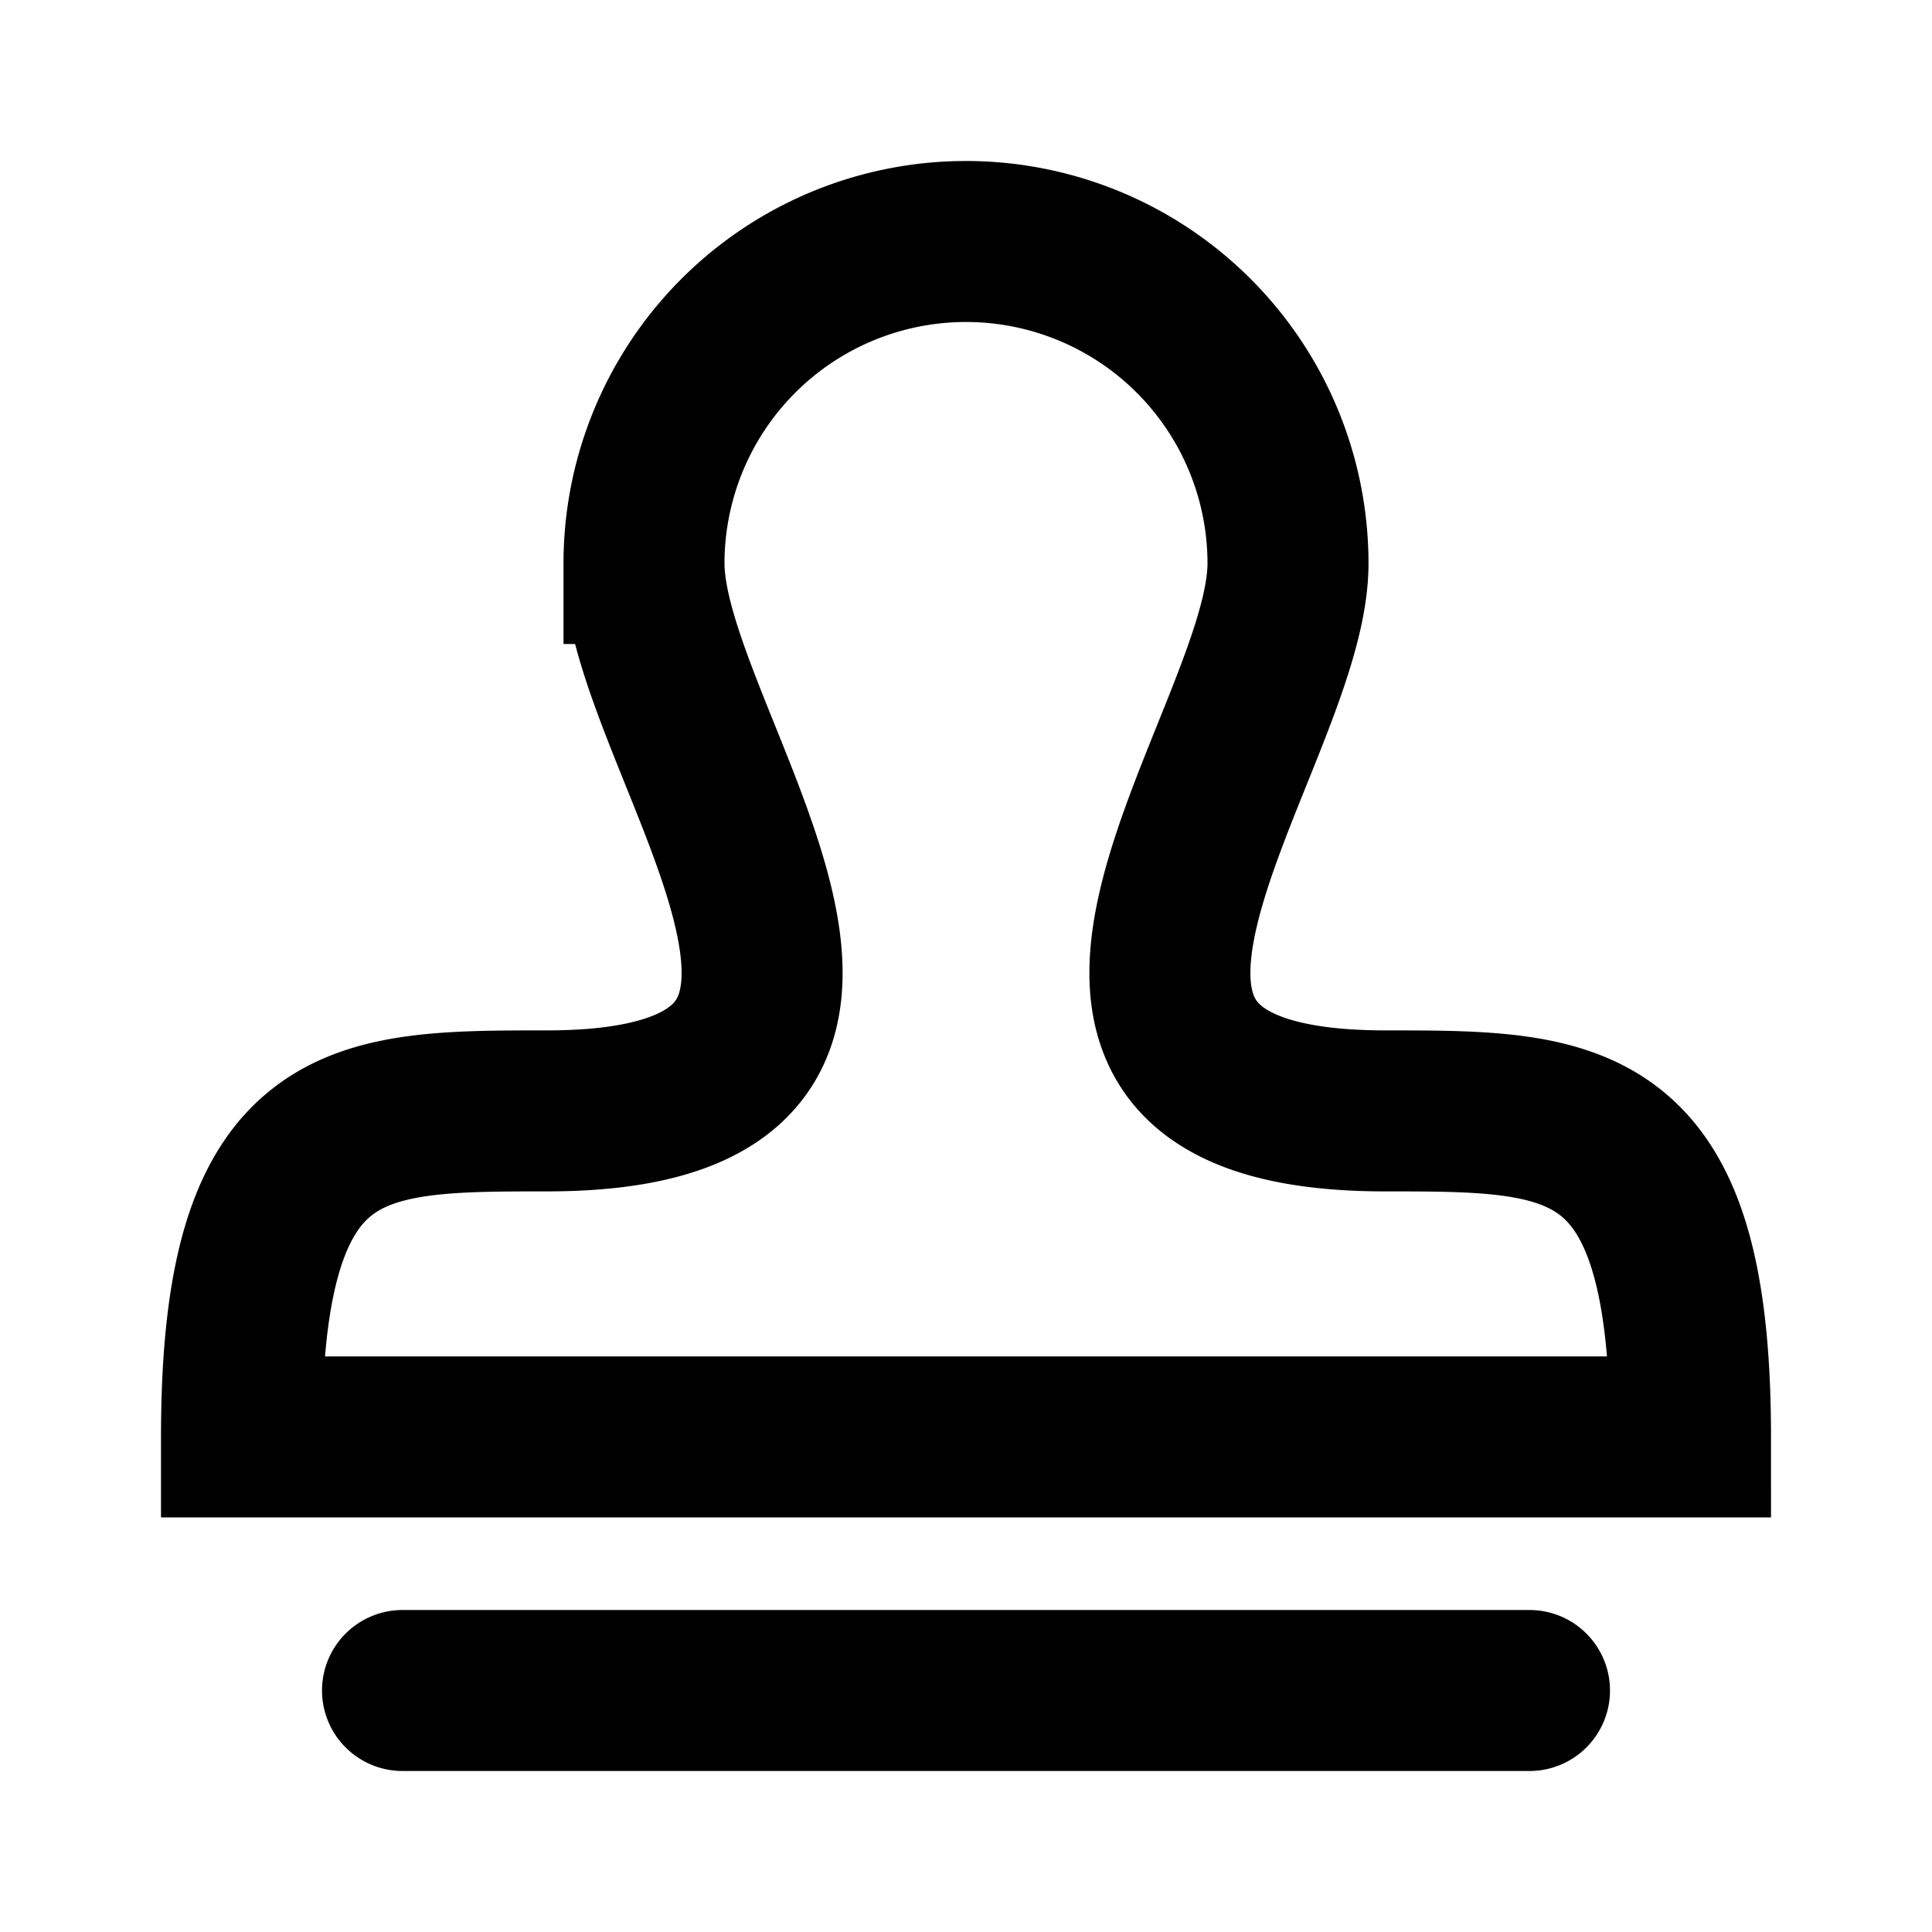<svg xmlns="http://www.w3.org/2000/svg" class="icon icon-tabler icon-tabler-rubber-stamp" width="24" height="24" viewBox="0 0 24 24" stroke-width="2" stroke="currentColor" fill="none" stroke-linecap="round" strokeLinejoin="round">
  <path stroke="none" d="M0 0h24v24H0z" fill="none"/>
  <path d="M21 17.85h-18c0 -4.05 1.421 -4.05 3.79 -4.05c5.21 0 1.21 -4.59 1.21 -6.8a4 4 0 1 1 8 0c0 2.21 -4 6.8 1.21 6.8c2.369 0 3.79 0 3.79 4.05z" />
  <path d="M5 21h14" />
</svg>

